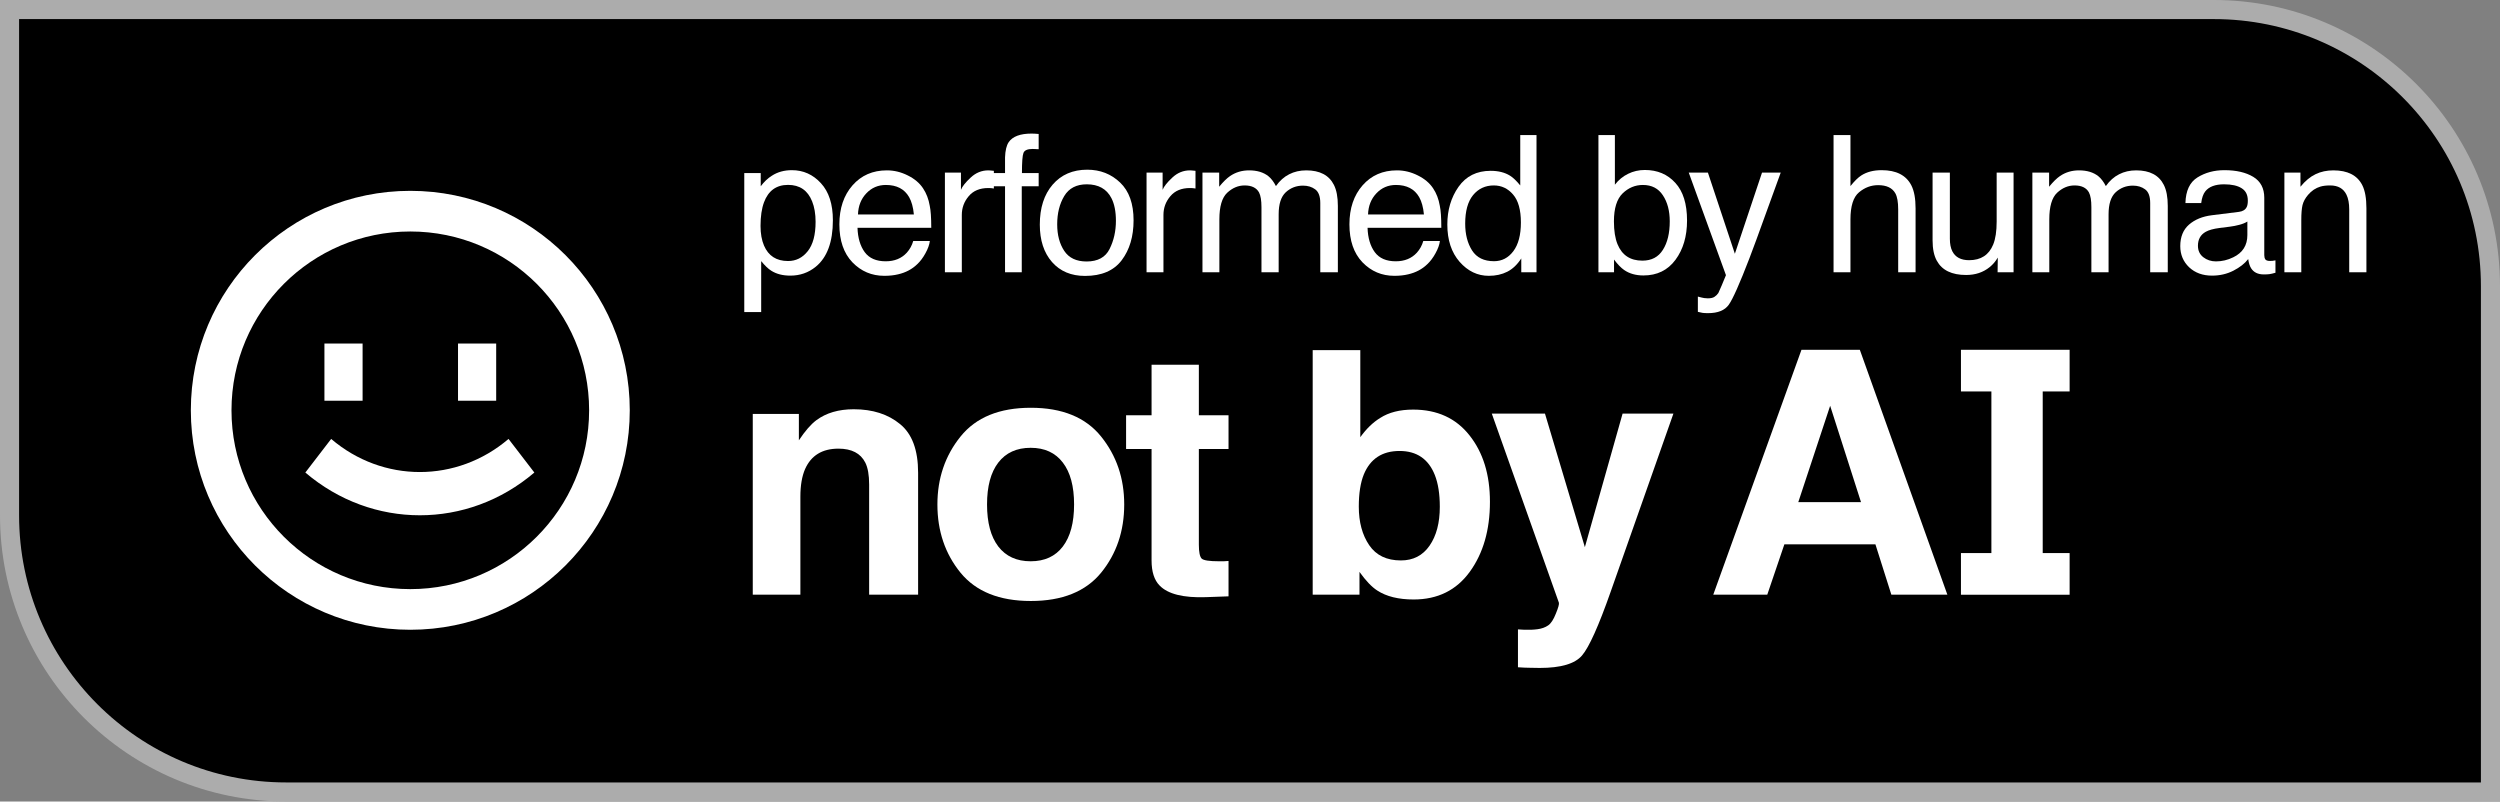 <svg width="131" height="42" viewBox="0 0 131 42" fill="none" xmlns="http://www.w3.org/2000/svg">
<rect x="0" y="0" width="131" height="42" fill="#808080" stroke="none"/>
<path d="M0.5 0.5H116C124.008 0.5 130.5 6.992 130.5 15V41.5H15C6.992 41.5 0.5 35.008 0.5 27V0.5Z" fill="black" stroke="#ACACAC"/>
<path fill-rule="evenodd" clip-rule="evenodd" d="M30.87 21.5C30.87 26.675 26.675 30.87 21.5 30.87C16.325 30.87 12.13 26.675 12.13 21.5C12.13 16.325 16.325 12.13 21.5 12.13C26.675 12.13 30.87 16.325 30.87 21.5ZM33 21.5C33 27.851 27.851 33 21.5 33C15.149 33 10 27.851 10 21.5C10 15.149 15.149 10 21.5 10C27.851 10 33 15.149 33 21.5ZM16 24.761C19.498 27.747 24.502 27.747 28 24.761L26.647 23C23.938 25.313 20.062 25.313 17.353 23L16 24.761ZM17 21V18H19V21H17ZM24 18V21H26V18H24Z" fill="white"/>
<path d="M52.856 7.449C52.741 7.618 52.677 7.884 52.664 8.249V9.068H52.078V8.951C51.982 8.941 51.915 8.935 51.876 8.932C51.836 8.928 51.808 8.927 51.792 8.927C51.441 8.927 51.131 9.053 50.861 9.307C50.592 9.557 50.423 9.77 50.354 9.946V9.044H49.513V14.268H50.399V11.263C50.399 10.892 50.519 10.566 50.758 10.283C50.998 9.996 51.341 9.853 51.787 9.853C51.84 9.853 51.887 9.855 51.93 9.858C51.976 9.862 52.025 9.868 52.078 9.878V9.761H52.664V14.268H53.54V9.761H54.426V9.068H53.55C53.55 8.502 53.576 8.151 53.629 8.015C53.681 7.875 53.842 7.805 54.111 7.805C54.147 7.805 54.185 7.806 54.224 7.81C54.267 7.81 54.334 7.813 54.426 7.819V7.02C54.351 7.013 54.283 7.008 54.224 7.005C54.165 7.002 54.108 7 54.052 7C53.461 7 53.062 7.15 52.856 7.449Z" fill="white"/>
<path d="M97.53 9.195C97.363 9.302 97.174 9.488 96.964 9.751V7.078H96.078V14.268H96.964V11.497C96.964 10.801 97.113 10.328 97.412 10.078C97.711 9.827 98.044 9.702 98.412 9.702C98.855 9.702 99.157 9.845 99.317 10.132C99.416 10.31 99.465 10.592 99.465 10.975V14.268H100.376V10.917C100.376 10.403 100.302 10.001 100.154 9.712C99.882 9.182 99.363 8.917 98.599 8.917C98.172 8.917 97.816 9.01 97.53 9.195Z" fill="white"/>
<path fill-rule="evenodd" clip-rule="evenodd" d="M117.727 10.848C117.658 10.992 117.522 11.076 117.319 11.102L115.905 11.278C115.41 11.339 115.009 11.504 114.704 11.77C114.399 12.037 114.246 12.413 114.246 12.897C114.246 13.339 114.401 13.709 114.709 14.004C115.021 14.297 115.421 14.443 115.91 14.443C116.317 14.443 116.69 14.357 117.028 14.185C117.366 14.012 117.625 13.809 117.806 13.575C117.835 13.783 117.886 13.944 117.959 14.058C118.096 14.273 118.318 14.38 118.623 14.38C118.748 14.38 118.846 14.375 118.919 14.365C118.991 14.356 119.096 14.331 119.234 14.292V13.643C119.178 13.653 119.125 13.661 119.076 13.668C119.027 13.671 118.983 13.673 118.943 13.673C118.822 13.673 118.741 13.645 118.702 13.59C118.666 13.534 118.648 13.461 118.648 13.37V10.361C118.648 9.866 118.456 9.502 118.072 9.268C117.684 9.034 117.181 8.917 116.56 8.917C116.025 8.917 115.554 9.044 115.147 9.297C114.744 9.548 114.533 9.995 114.517 10.639H115.344C115.377 10.369 115.448 10.166 115.556 10.029C115.75 9.782 116.078 9.658 116.541 9.658C116.941 9.658 117.248 9.727 117.461 9.863C117.678 9.997 117.786 10.213 117.786 10.512C117.786 10.658 117.767 10.771 117.727 10.848ZM115.453 13.478C115.265 13.331 115.172 13.131 115.172 12.878C115.172 12.543 115.308 12.299 115.581 12.146C115.741 12.055 115.983 11.988 116.304 11.946L116.841 11.878C117.005 11.858 117.172 11.826 117.343 11.78C117.514 11.735 117.653 11.678 117.762 11.609V12.317C117.762 12.857 117.515 13.245 117.023 13.482C116.731 13.626 116.429 13.697 116.117 13.697C115.861 13.697 115.64 13.624 115.453 13.478Z" fill="white"/>
<path d="M121.336 9.127C121.057 9.26 120.793 9.479 120.544 9.785V9.044H119.702V14.268H120.588V11.531C120.588 11.19 120.609 10.928 120.652 10.746C120.698 10.561 120.795 10.382 120.943 10.21C121.126 9.995 121.34 9.852 121.583 9.78C121.717 9.738 121.889 9.717 122.1 9.717C122.513 9.717 122.799 9.879 122.956 10.205C123.051 10.4 123.099 10.657 123.099 10.975V14.268H124V10.917C124 10.39 123.928 9.985 123.783 9.702C123.521 9.185 123.015 8.927 122.267 8.927C121.926 8.927 121.615 8.993 121.336 9.127Z" fill="white"/>
<path fill-rule="evenodd" clip-rule="evenodd" d="M102.042 31.161L97.455 18.329H94.397L89.775 31.161H92.605L93.501 28.523H98.272L99.107 31.161H102.042ZM95.9 21.263L97.517 26.312H94.23L95.9 21.263Z" fill="white"/>
<path fill-rule="evenodd" clip-rule="evenodd" d="M74.048 21.463C75.308 21.463 76.292 21.913 77.001 22.812C77.716 23.712 78.073 24.873 78.073 26.294C78.073 27.769 77.721 28.99 77.019 29.959C76.316 30.929 75.334 31.413 74.075 31.413C73.284 31.413 72.648 31.257 72.168 30.943C71.881 30.758 71.57 30.433 71.237 29.968V31.161H68.785V18.346H71.28V22.908C71.597 22.467 71.945 22.13 72.326 21.898C72.777 21.608 73.351 21.463 74.048 21.463ZM73.407 29.367C74.051 29.367 74.552 29.109 74.909 28.593C75.267 28.076 75.446 27.397 75.446 26.556C75.446 25.882 75.358 25.325 75.182 24.884C74.848 24.049 74.233 23.631 73.337 23.631C72.429 23.631 71.805 24.04 71.465 24.858C71.289 25.293 71.201 25.856 71.201 26.547C71.201 27.36 71.383 28.033 71.746 28.567C72.109 29.101 72.663 29.367 73.407 29.367Z" fill="white"/>
<path d="M60.764 30.682C60.483 30.398 60.342 29.959 60.342 29.367V23.526H59.007V21.759H60.342V19.112H62.82V21.759H64.375V23.526H62.82V28.541C62.82 28.929 62.87 29.173 62.969 29.272C63.069 29.365 63.374 29.411 63.883 29.411H64.121C64.209 29.405 64.293 29.399 64.375 29.394V31.248L63.189 31.291C62.006 31.332 61.197 31.129 60.764 30.682Z" fill="white"/>
<path fill-rule="evenodd" clip-rule="evenodd" d="M58.909 26.434C58.909 27.827 58.505 29.019 57.697 30.012C56.888 30.998 55.661 31.492 54.015 31.492C52.368 31.492 51.141 30.998 50.333 30.012C49.524 29.019 49.12 27.827 49.12 26.434C49.12 25.064 49.524 23.877 50.333 22.873C51.141 21.869 52.368 21.367 54.015 21.367C55.661 21.367 56.888 21.869 57.697 22.873C58.505 23.877 58.909 25.064 58.909 26.434ZM54.006 29.411C54.738 29.411 55.3 29.153 55.693 28.636C56.086 28.12 56.282 27.386 56.282 26.434C56.282 25.482 56.086 24.751 55.693 24.24C55.3 23.723 54.738 23.465 54.006 23.465C53.274 23.465 52.708 23.723 52.31 24.24C51.917 24.751 51.721 25.482 51.721 26.434C51.721 27.386 51.917 28.12 52.31 28.636C52.708 29.153 53.274 29.411 54.006 29.411Z" fill="white"/>
<path d="M47.16 22.22C46.533 21.704 45.725 21.445 44.735 21.445C43.944 21.445 43.291 21.637 42.775 22.02C42.488 22.235 42.184 22.586 41.861 23.073V21.689H39.445V31.161H41.94V26.025C41.94 25.438 42.022 24.957 42.186 24.579C42.503 23.866 43.086 23.509 43.935 23.509C44.626 23.509 45.095 23.753 45.341 24.24C45.476 24.507 45.543 24.89 45.543 25.389V31.161H48.109V24.771C48.109 23.581 47.793 22.731 47.16 22.22Z" fill="white"/>
<path d="M79.857 32.998L79.541 32.98V34.965C79.811 34.983 80.013 34.991 80.147 34.991C80.282 34.997 80.461 35 80.683 35C81.791 35 82.529 34.782 82.898 34.347C83.267 33.918 83.768 32.803 84.4 31.004L87.687 21.672H85.024L83.047 28.671L80.956 21.672H78.17L81.685 31.579C81.709 31.648 81.656 31.84 81.527 32.153C81.404 32.467 81.269 32.673 81.123 32.771C80.971 32.876 80.783 32.943 80.56 32.972C80.338 33.001 80.103 33.009 79.857 32.998Z" fill="white"/>
<path d="M107.944 9.224C107.773 9.341 107.583 9.528 107.373 9.785V9.044H106.496V14.268H107.383V11.497C107.383 10.824 107.519 10.359 107.791 10.102C108.067 9.845 108.372 9.717 108.707 9.717C109.075 9.717 109.326 9.839 109.46 10.083C109.546 10.245 109.588 10.504 109.588 10.858V14.268H110.489V11.229C110.489 10.689 110.614 10.304 110.863 10.073C111.116 9.842 111.416 9.727 111.764 9.727C112.017 9.727 112.23 9.792 112.404 9.922C112.582 10.052 112.67 10.291 112.67 10.639V14.268H113.591V10.79C113.591 10.328 113.522 9.961 113.384 9.688C113.128 9.18 112.646 8.927 111.937 8.927C111.605 8.927 111.307 8.995 111.041 9.132C110.775 9.265 110.543 9.471 110.346 9.751C110.228 9.523 110.097 9.351 109.953 9.234C109.697 9.029 109.358 8.927 108.938 8.927C108.567 8.927 108.236 9.026 107.944 9.224Z" fill="white"/>
<path d="M102.301 13.165C102.216 12.996 102.173 12.778 102.173 12.512V9.044H101.267V12.595C101.267 13.04 101.341 13.396 101.489 13.663C101.761 14.16 102.273 14.409 103.025 14.409C103.507 14.409 103.918 14.273 104.256 13.999C104.426 13.863 104.569 13.695 104.684 13.497L104.674 14.268H105.511V9.044H104.625V11.609C104.625 12.12 104.564 12.521 104.443 12.814C104.22 13.36 103.8 13.634 103.182 13.634C102.752 13.634 102.459 13.477 102.301 13.165Z" fill="white"/>
<path d="M90.907 13.297L92.33 9.044H93.31C93.185 9.379 92.908 10.143 92.478 11.336C92.156 12.234 91.887 12.965 91.671 13.531C91.159 14.864 90.797 15.677 90.587 15.97C90.377 16.263 90.016 16.409 89.504 16.409C89.379 16.409 89.283 16.404 89.214 16.394C89.148 16.385 89.066 16.367 88.968 16.341V15.541C89.122 15.583 89.233 15.609 89.302 15.619C89.371 15.629 89.432 15.633 89.484 15.633C89.649 15.633 89.768 15.606 89.844 15.55C89.923 15.498 89.988 15.433 90.041 15.355C90.057 15.329 90.116 15.196 90.218 14.955C90.32 14.715 90.394 14.536 90.44 14.419L88.49 9.044H89.494L90.907 13.297Z" fill="white"/>
<path fill-rule="evenodd" clip-rule="evenodd" d="M85.102 14.146C84.938 14.032 84.762 13.85 84.575 13.6V14.268H83.758V7.078H84.62V9.678C84.813 9.427 85.045 9.237 85.314 9.107C85.583 8.974 85.875 8.907 86.19 8.907C86.847 8.907 87.378 9.132 87.785 9.58C88.196 10.026 88.401 10.684 88.401 11.556C88.401 12.382 88.199 13.068 87.795 13.614C87.391 14.16 86.832 14.434 86.116 14.434C85.716 14.434 85.378 14.338 85.102 14.146ZM86.062 13.658C86.541 13.658 86.899 13.469 87.135 13.092C87.375 12.715 87.495 12.217 87.495 11.6C87.495 11.05 87.375 10.595 87.135 10.234C86.899 9.873 86.55 9.692 86.087 9.692C85.683 9.692 85.329 9.84 85.023 10.136C84.721 10.432 84.57 10.92 84.57 11.6C84.57 12.091 84.633 12.489 84.757 12.795C84.991 13.37 85.425 13.658 86.062 13.658Z" fill="white"/>
<path fill-rule="evenodd" clip-rule="evenodd" d="M78.11 8.951C78.514 8.951 78.852 9.036 79.124 9.205C79.282 9.302 79.461 9.473 79.661 9.717V7.078H80.513V14.268H79.715V13.541C79.508 13.863 79.264 14.095 78.981 14.239C78.699 14.382 78.376 14.453 78.012 14.453C77.424 14.453 76.915 14.209 76.485 13.721C76.055 13.23 75.84 12.578 75.84 11.765C75.84 11.005 76.036 10.346 76.426 9.79C76.82 9.231 77.381 8.951 78.11 8.951ZM76.776 11.717C76.776 12.276 76.896 12.744 77.135 13.121C77.375 13.499 77.759 13.687 78.287 13.687C78.698 13.687 79.034 13.513 79.297 13.165C79.562 12.814 79.695 12.312 79.695 11.658C79.695 10.998 79.559 10.51 79.287 10.195C79.014 9.876 78.678 9.717 78.277 9.717C77.831 9.717 77.468 9.886 77.189 10.224C76.914 10.562 76.776 11.06 76.776 11.717Z" fill="white"/>
<path fill-rule="evenodd" clip-rule="evenodd" d="M73.201 8.927C73.575 8.927 73.938 9.014 74.289 9.19C74.64 9.362 74.908 9.587 75.092 9.863C75.269 10.127 75.387 10.434 75.446 10.785C75.499 11.026 75.525 11.409 75.525 11.936H71.66C71.676 12.466 71.803 12.892 72.039 13.214C72.275 13.533 72.641 13.692 73.137 13.692C73.6 13.692 73.969 13.541 74.245 13.239C74.402 13.063 74.514 12.86 74.58 12.629H75.451C75.428 12.821 75.351 13.035 75.22 13.273C75.092 13.507 74.947 13.699 74.786 13.848C74.517 14.108 74.184 14.284 73.787 14.375C73.574 14.427 73.332 14.453 73.063 14.453C72.407 14.453 71.85 14.217 71.394 13.746C70.938 13.271 70.71 12.608 70.71 11.756C70.71 10.917 70.94 10.236 71.399 9.712C71.859 9.188 72.459 8.927 73.201 8.927ZM74.614 11.239C74.578 10.858 74.494 10.554 74.363 10.326C74.12 9.904 73.715 9.692 73.147 9.692C72.74 9.692 72.398 9.839 72.123 10.131C71.847 10.421 71.701 10.79 71.685 11.239H74.614Z" fill="white"/>
<path d="M64.304 10.102C64.031 10.359 63.895 10.824 63.895 11.497V14.268H63.009V9.044H63.885V9.785C64.095 9.528 64.286 9.341 64.457 9.224C64.749 9.026 65.08 8.927 65.451 8.927C65.871 8.927 66.209 9.029 66.465 9.234C66.61 9.351 66.741 9.523 66.859 9.751C67.056 9.471 67.287 9.265 67.553 9.132C67.819 8.995 68.118 8.927 68.449 8.927C69.158 8.927 69.641 9.18 69.897 9.688C70.035 9.961 70.104 10.328 70.104 10.79V14.268H69.183V10.639C69.183 10.291 69.094 10.052 68.917 9.922C68.743 9.792 68.53 9.727 68.277 9.727C67.929 9.727 67.629 9.842 67.376 10.073C67.127 10.304 67.002 10.689 67.002 11.229V14.268H66.101V10.858C66.101 10.504 66.058 10.245 65.973 10.083C65.838 9.839 65.587 9.717 65.22 9.717C64.885 9.717 64.58 9.845 64.304 10.102Z" fill="white"/>
<path d="M61.325 10.283C61.085 10.566 60.965 10.892 60.965 11.263V14.268H60.079V9.044H60.921V9.946C60.99 9.77 61.159 9.557 61.428 9.307C61.697 9.053 62.008 8.927 62.359 8.927C62.375 8.927 62.403 8.928 62.443 8.932C62.482 8.935 62.549 8.941 62.644 8.951V9.878C62.592 9.868 62.543 9.862 62.497 9.858C62.454 9.855 62.406 9.853 62.354 9.853C61.907 9.853 61.565 9.996 61.325 10.283Z" fill="white"/>
<path fill-rule="evenodd" clip-rule="evenodd" d="M56.972 8.892C57.651 8.892 58.226 9.117 58.695 9.566C59.165 10.014 59.399 10.675 59.399 11.546C59.399 12.388 59.193 13.084 58.779 13.634C58.365 14.183 57.724 14.458 56.854 14.458C56.129 14.458 55.553 14.216 55.126 13.731C54.699 13.243 54.486 12.59 54.486 11.77C54.486 10.892 54.711 10.193 55.16 9.673C55.61 9.153 56.214 8.892 56.972 8.892ZM56.938 13.702C57.525 13.702 57.927 13.482 58.144 13.043C58.364 12.601 58.474 12.11 58.474 11.57C58.474 11.083 58.395 10.686 58.237 10.38C57.988 9.899 57.558 9.658 56.947 9.658C56.406 9.658 56.012 9.863 55.766 10.273C55.52 10.683 55.397 11.177 55.397 11.756C55.397 12.312 55.52 12.775 55.766 13.146C56.012 13.517 56.403 13.702 56.938 13.702Z" fill="white"/>
<path fill-rule="evenodd" clip-rule="evenodd" d="M46.474 8.927C46.848 8.927 47.211 9.014 47.562 9.19C47.913 9.362 48.181 9.587 48.365 9.863C48.542 10.127 48.66 10.434 48.719 10.785C48.772 11.026 48.798 11.409 48.798 11.936H44.933C44.95 12.466 45.076 12.892 45.312 13.214C45.548 13.533 45.914 13.692 46.41 13.692C46.873 13.692 47.242 13.541 47.518 13.239C47.675 13.063 47.787 12.86 47.853 12.629H48.724C48.701 12.821 48.624 13.035 48.493 13.273C48.365 13.507 48.22 13.699 48.059 13.848C47.79 14.108 47.457 14.284 47.06 14.375C46.847 14.427 46.605 14.453 46.336 14.453C45.68 14.453 45.123 14.217 44.667 13.746C44.211 13.271 43.983 12.608 43.983 11.756C43.983 10.917 44.213 10.236 44.672 9.712C45.132 9.188 45.732 8.927 46.474 8.927ZM47.887 11.239C47.851 10.858 47.767 10.554 47.636 10.326C47.393 9.904 46.988 9.692 46.42 9.692C46.013 9.692 45.672 9.839 45.396 10.131C45.12 10.421 44.974 10.79 44.958 11.239H47.887Z" fill="white"/>
<path fill-rule="evenodd" clip-rule="evenodd" d="M40.413 14.185C40.255 14.087 40.08 13.92 39.886 13.682V16.351H39V9.068H39.862V9.761C40.039 9.523 40.233 9.34 40.443 9.21C40.741 9.014 41.093 8.917 41.496 8.917C42.094 8.917 42.601 9.145 43.017 9.6C43.434 10.052 43.643 10.699 43.643 11.541C43.643 12.679 43.343 13.492 42.742 13.98C42.361 14.289 41.918 14.443 41.413 14.443C41.015 14.443 40.682 14.357 40.413 14.185ZM41.294 13.678C41.708 13.678 42.051 13.507 42.323 13.165C42.599 12.821 42.737 12.307 42.737 11.624C42.737 11.208 42.676 10.85 42.555 10.551C42.325 9.975 41.905 9.688 41.294 9.688C40.681 9.688 40.26 9.992 40.034 10.6C39.913 10.925 39.852 11.338 39.852 11.839C39.852 12.242 39.913 12.585 40.034 12.868C40.264 13.408 40.684 13.678 41.294 13.678Z" fill="white"/>
<path d="M104.349 20.512V28.981H102.754V31.164H108.448V28.981H107.038V20.512H108.448V18.329H102.754V20.512H104.349Z" fill="white"/>
</svg>
